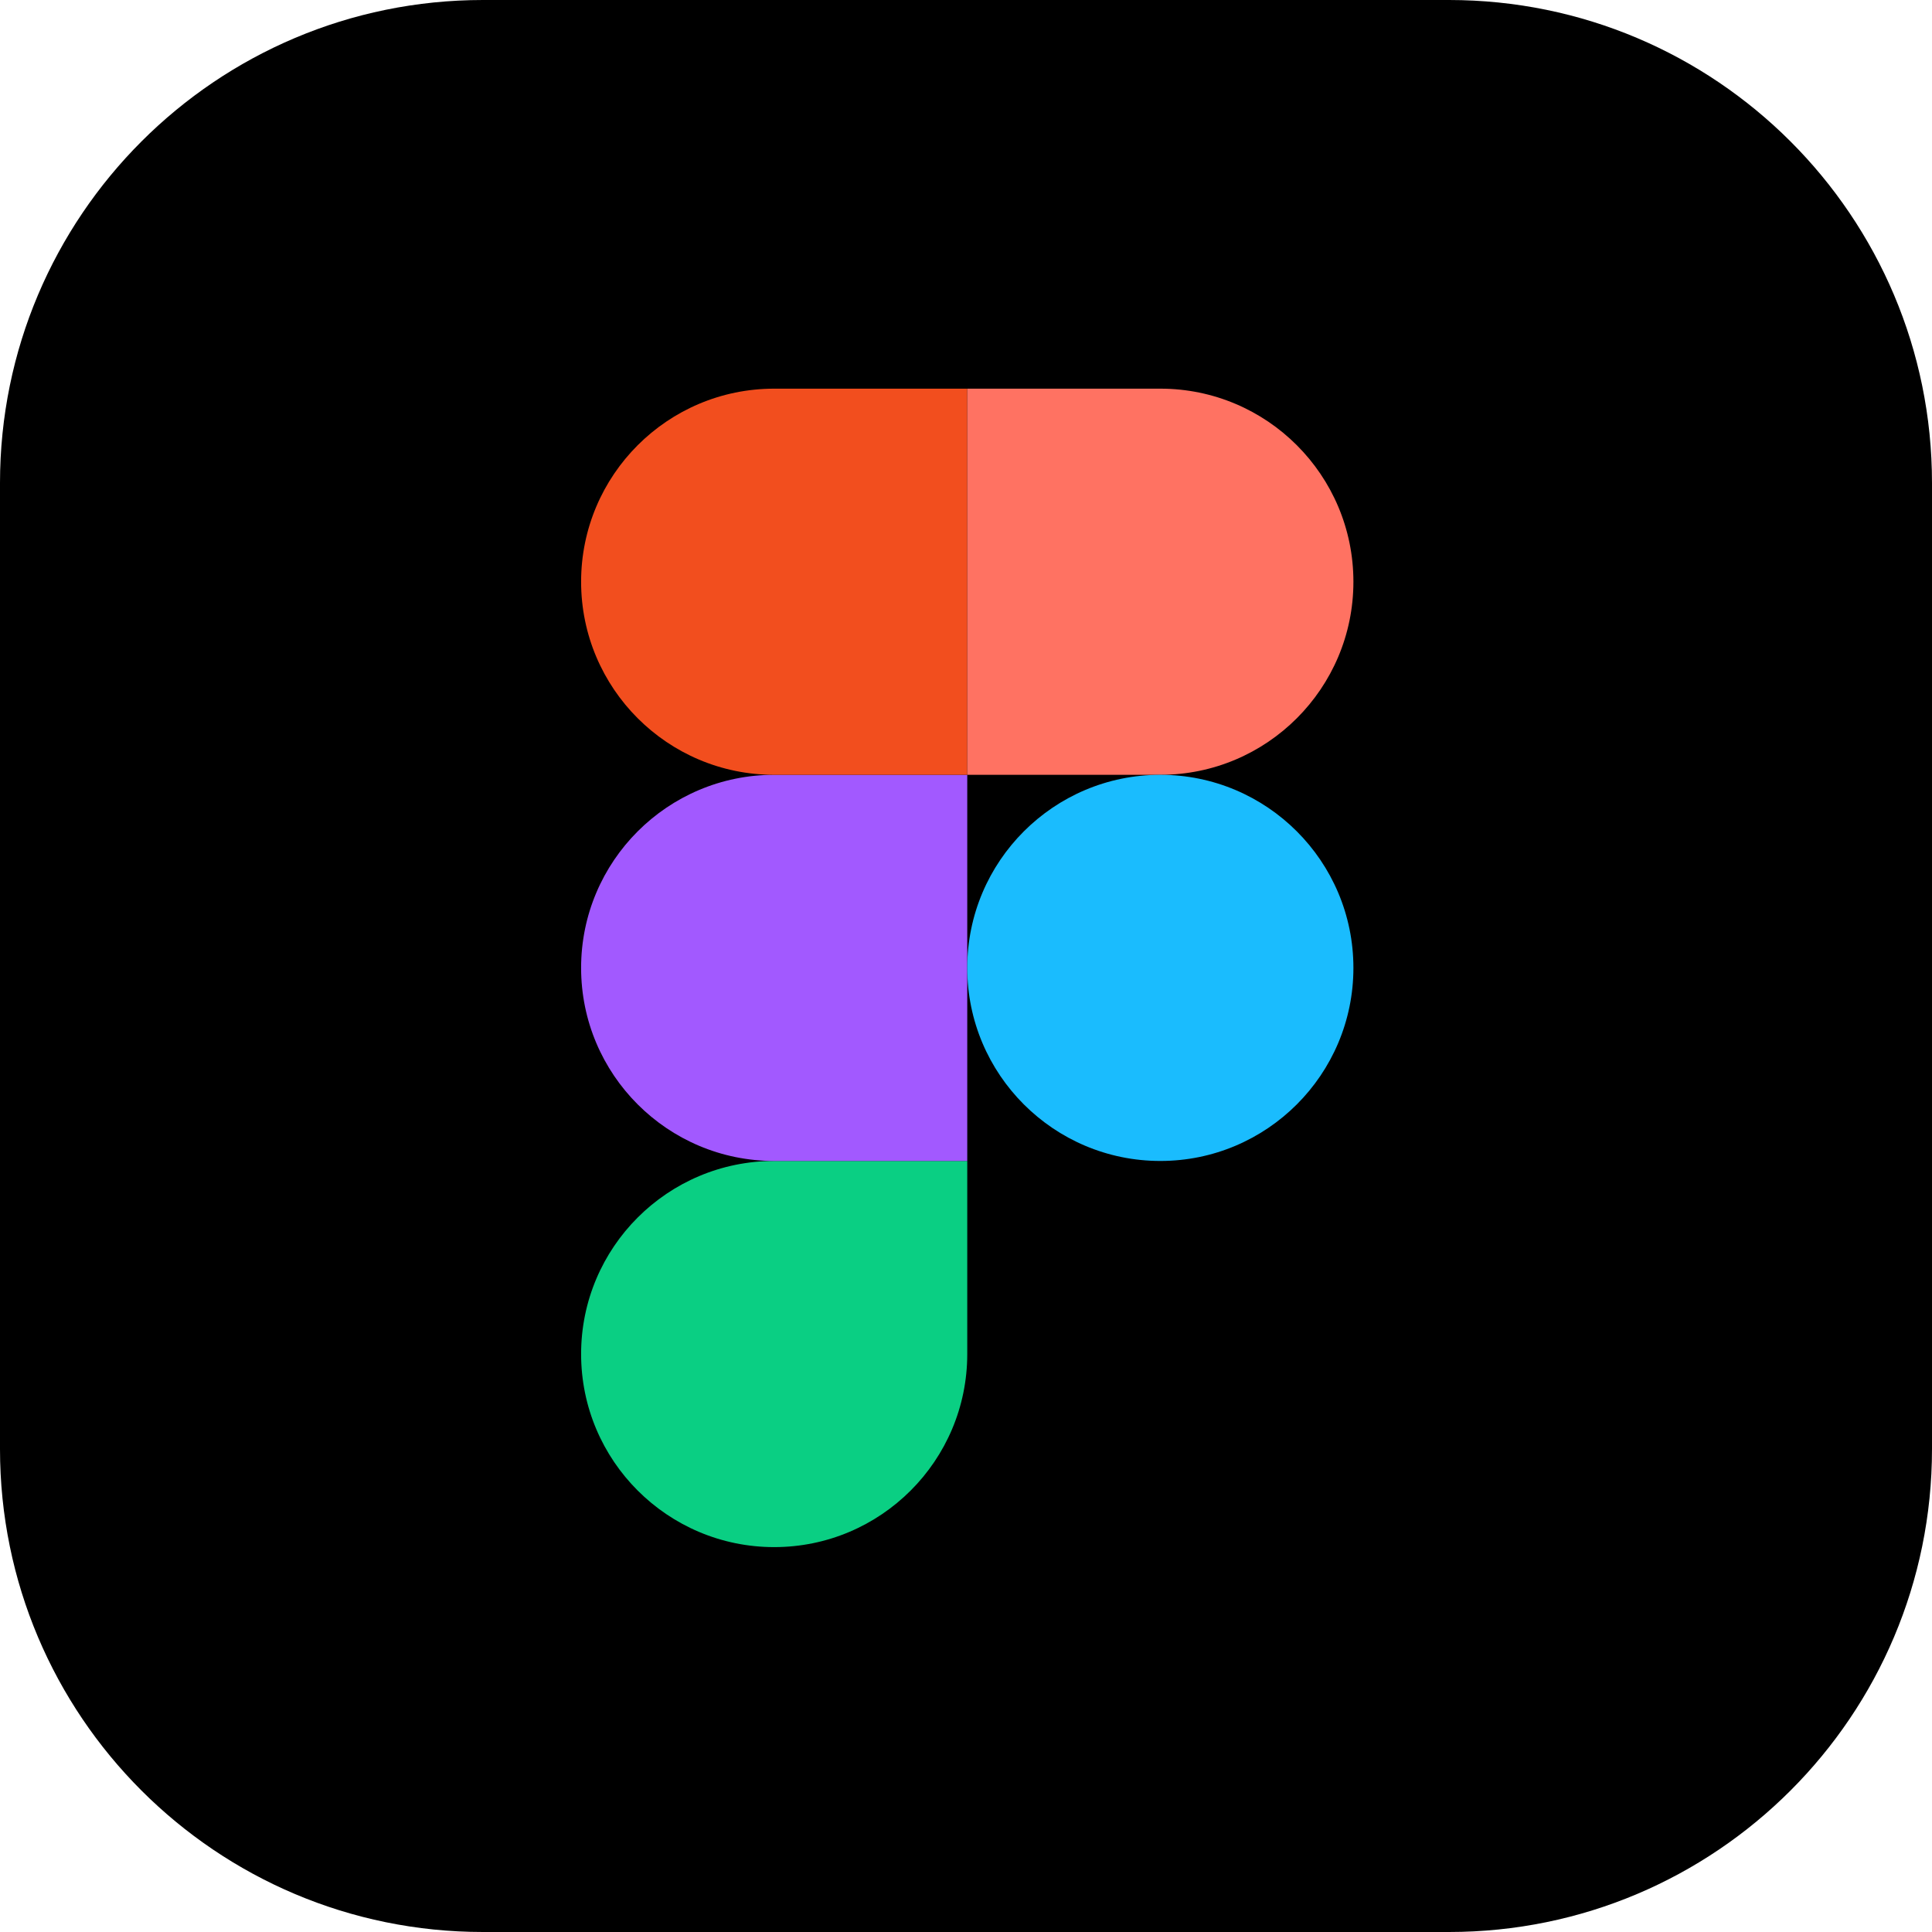 <svg width="512" height="512" viewBox="0 0 512 512" fill="none" xmlns="http://www.w3.org/2000/svg">
    <g clip-path="url(#clip0_61_118)">
        <path d="M0 128C0 57.308 57.308 0 128 0H384C454.692 0 512 57.308 512 128V384C512 454.692 454.692 512 384 512H128C57.308 512 0 454.692 0 384V128Z" fill="black"/>
        <path d="M205.167 410C233.411 410 256.333 387.077 256.333 358.833V307.667H205.167C176.923 307.667 154 330.589 154 358.833C154 387.077 176.923 410 205.167 410Z" fill="#0ACF83"/>
        <path d="M154 256.5C154 228.256 176.923 205.333 205.167 205.333H256.333V307.667H205.167C176.923 307.667 154 284.744 154 256.5Z" fill="#A259FF"/>
        <path d="M154 154.167C154 125.923 176.923 103 205.167 103H256.333V205.333H205.167C176.923 205.333 154 182.411 154 154.167Z" fill="#F24E1E"/>
        <path d="M256.333 103H307.5C335.744 103 358.667 125.923 358.667 154.167C358.667 182.411 335.744 205.333 307.5 205.333L256.333 205.333V103Z" fill="#FF7262"/>
        <path d="M358.667 256.5C358.667 284.744 335.744 307.667 307.5 307.667C279.256 307.667 256.333 284.744 256.333 256.5C256.333 228.256 279.256 205.333 307.5 205.333C335.744 205.333 358.667 228.256 358.667 256.5Z" fill="#1ABCFE"/>
    </g>
    <defs>
        <clipPath id="clip0_61_118">
            <rect width="512" height="512" fill="white"/>
        </clipPath>
    </defs>
</svg>
